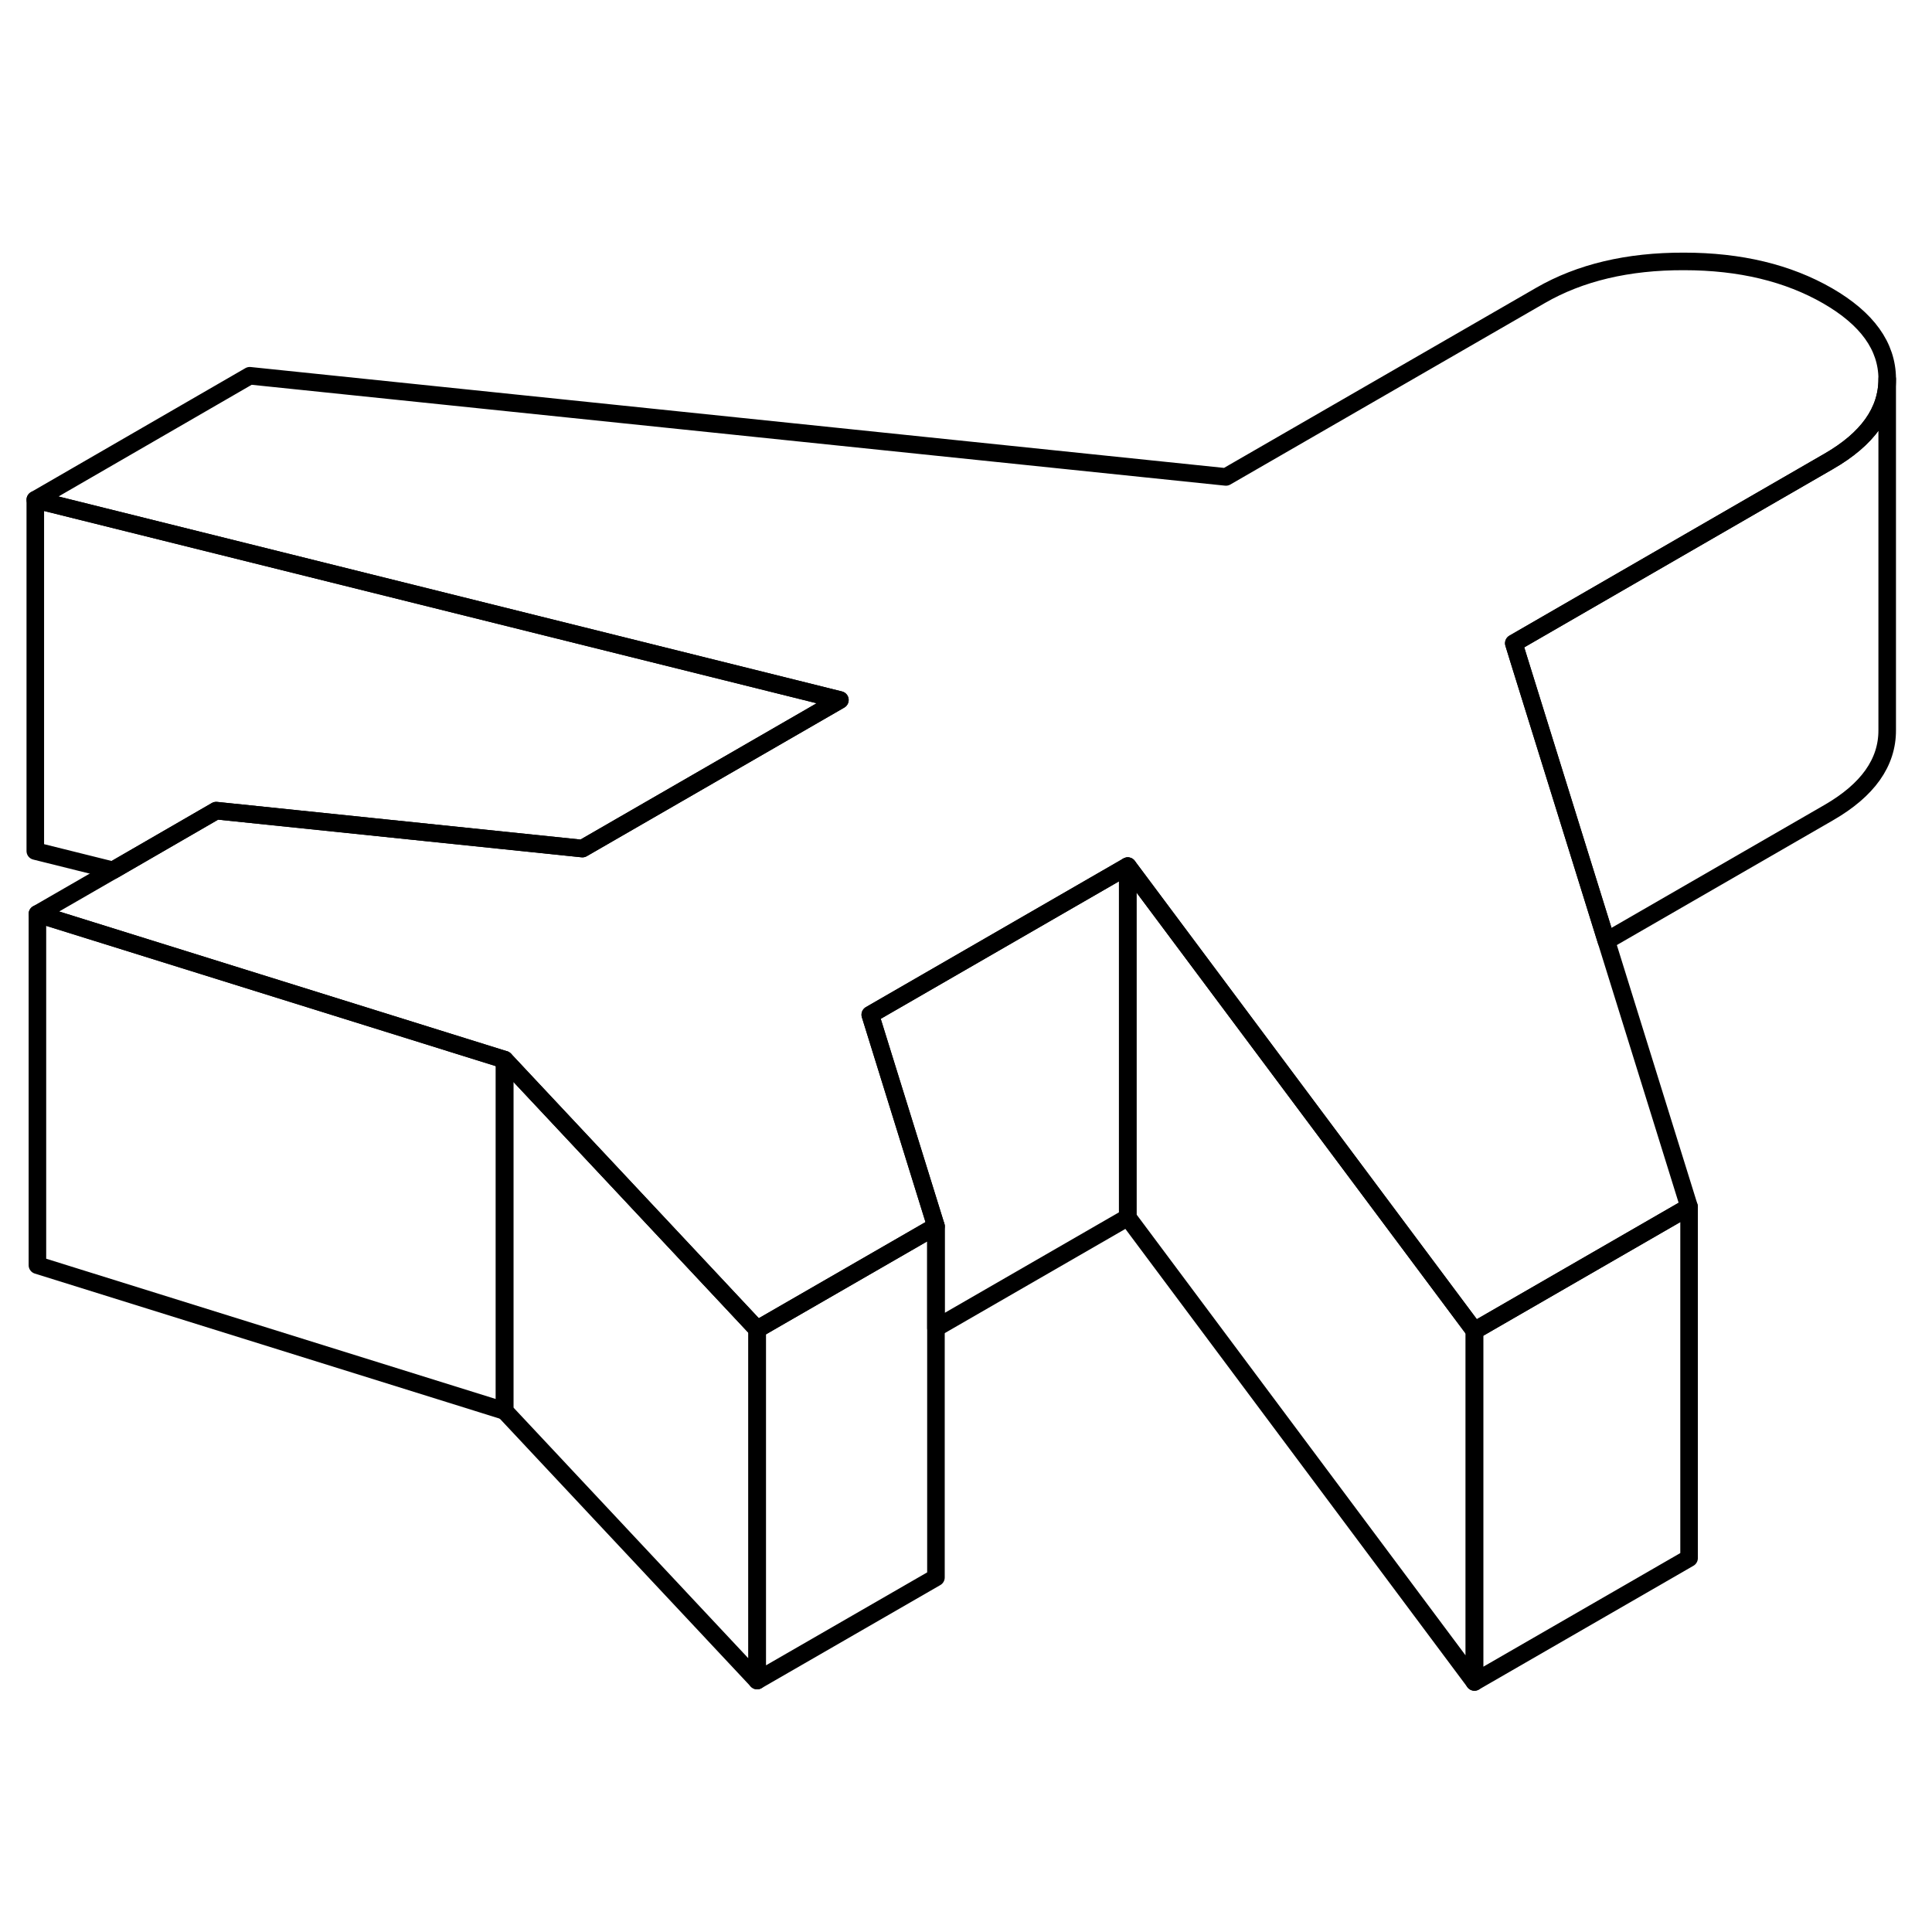 <svg width="48" height="48" viewBox="0 0 110 86" fill="none" xmlns="http://www.w3.org/2000/svg" stroke-width="1px"
     stroke-linecap="round" stroke-linejoin="round">
    <path d="M53.289 57.814V77.814L43.109 83.684V63.684L53.289 57.814Z" stroke="currentColor" stroke-linejoin="round"/>
    <path d="M64.209 37.314V57.314L53.289 63.614V57.814L49.549 45.774L64.209 37.314Z" stroke="currentColor" stroke-linejoin="round"/>
    <path d="M83.949 63.764V83.764L64.209 57.314V37.314L83.949 63.764Z" stroke="currentColor" stroke-linejoin="round"/>
    <path d="M107.45 9.564V9.584C107.45 11.424 106.34 12.994 104.11 14.274L86.19 24.624L86.47 25.534L91.46 41.574L96.17 56.714L90.9 59.754L83.95 63.764L64.21 37.314L49.55 45.774L53.29 57.814L43.11 63.684L35.14 55.174L28.73 48.334L2.13 40.034L6.43 37.554L12.31 34.154L33.16 36.314L40.44 32.114L47.82 27.854L2.01 16.454L14.22 9.394L69.8 15.154L87.72 4.814C89.96 3.524 92.68 2.874 95.88 2.884C99.08 2.884 101.8 3.544 104.06 4.844C106.31 6.144 107.44 7.714 107.45 9.564Z" stroke="currentColor" stroke-linejoin="round"/>
    <path d="M107.449 9.584V29.564C107.459 31.414 106.349 32.984 104.109 34.274L91.46 41.574L86.469 25.534L86.189 24.624L104.109 14.274C106.339 12.994 107.449 11.424 107.449 9.584Z" stroke="currentColor" stroke-linejoin="round"/>
    <path d="M96.169 56.714V76.714L83.949 83.764V63.764L90.899 59.754L96.169 56.714Z" stroke="currentColor" stroke-linejoin="round"/>
    <path d="M43.109 63.684V83.684L28.73 68.334V48.334L35.139 55.174L43.109 63.684Z" stroke="currentColor" stroke-linejoin="round"/>
    <path d="M28.73 48.334V68.334L2.13 60.034V40.034L28.73 48.334Z" stroke="currentColor" stroke-linejoin="round"/>
    <path d="M47.82 27.854L40.44 32.114L33.16 36.314L12.31 34.154L6.43 37.554L2.01 36.454V16.454L47.82 27.854Z" stroke="currentColor" stroke-linejoin="round"/>
</svg>